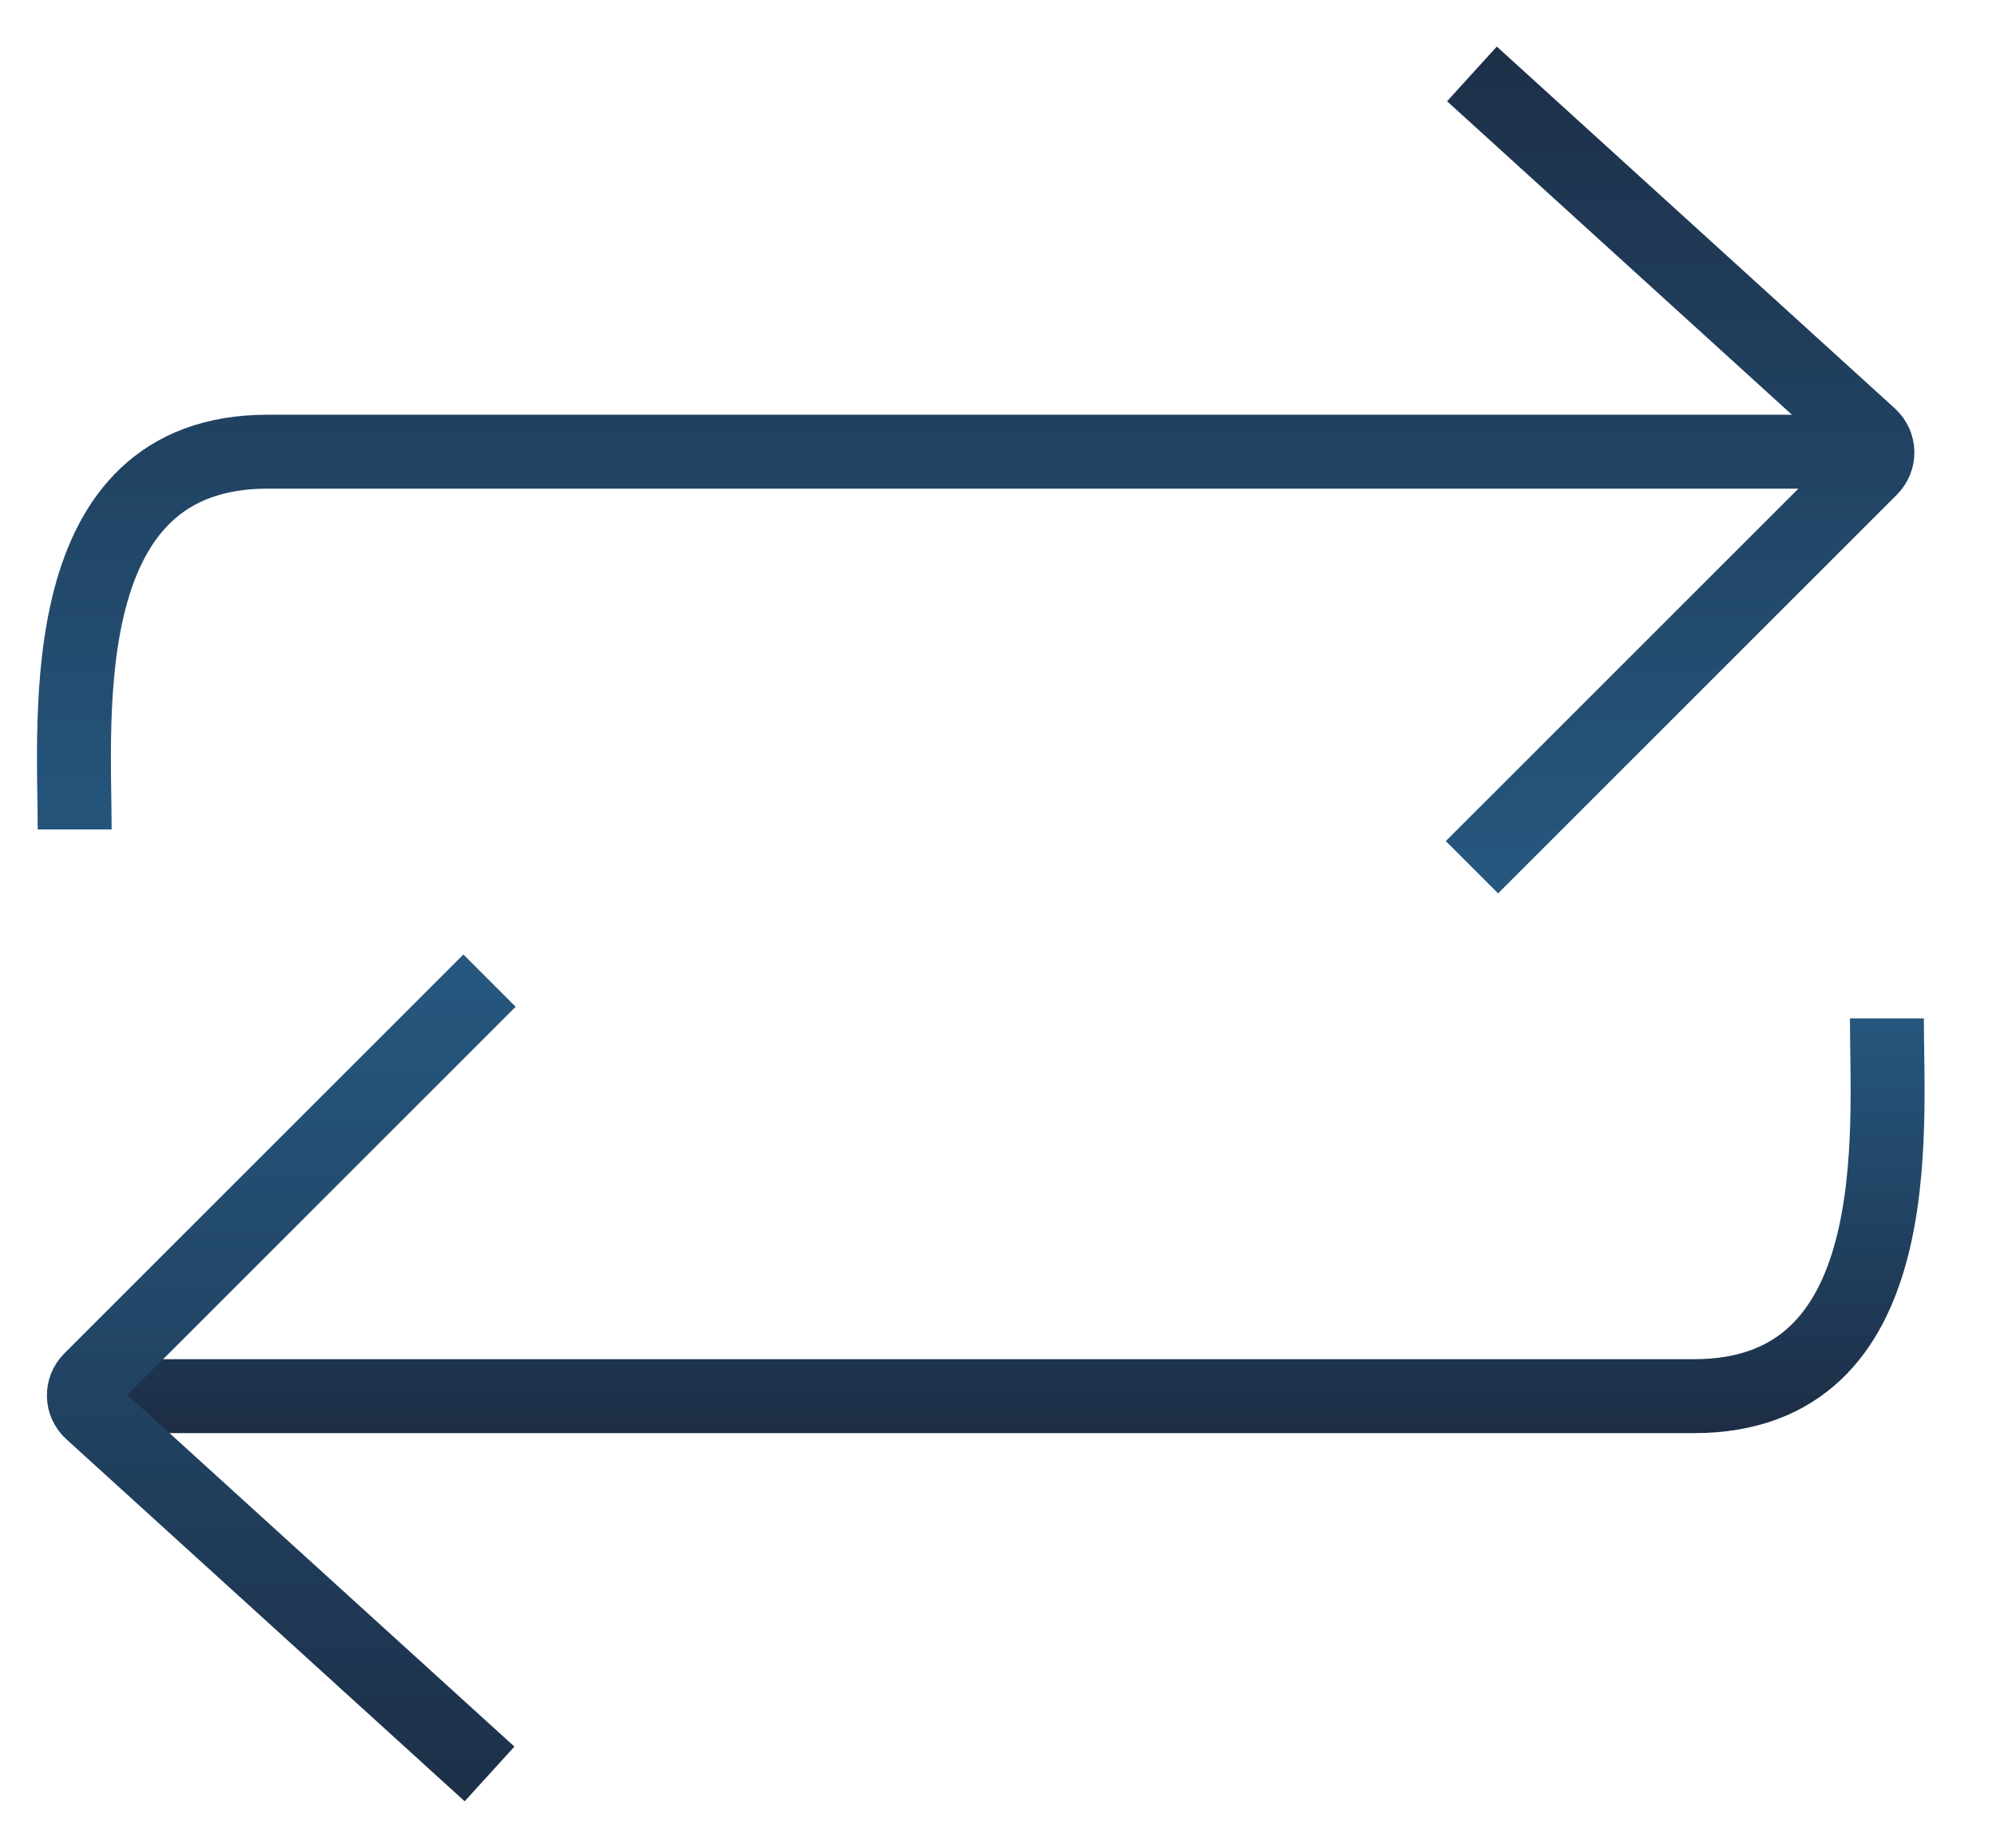 <svg width="27" height="25" viewBox="0 0 27 25" fill="none" xmlns="http://www.w3.org/2000/svg">
<path d="M1.01 11.222C1.01 9.689 0.697 6.111 3.619 6.111H25.533M19.911 1L25.295 5.895C25.425 6.013 25.43 6.215 25.306 6.339L19.911 11.733" stroke="url(#paint0_linear)"/>
<path d="M25.524 13.778C25.524 15.311 25.837 18.889 22.915 18.889C19.993 18.889 7.087 18.889 1 18.889" stroke="url(#paint1_linear)"/>
<path d="M6.622 24L1.233 19.101C1.106 18.985 1.101 18.788 1.222 18.666L6.622 13.267" stroke="url(#paint2_linear)"/>
<defs>
<linearGradient id="paint0_linear" x1="13.267" y1="-4.806" x2="13.267" y2="19.832" gradientUnits="userSpaceOnUse">
<stop stop-color="#191C2D"/>
<stop offset="1" stop-color="#2B73A5"/>
</linearGradient>
<linearGradient id="paint1_linear" x1="13.267" y1="21.654" x2="13.267" y2="9.921" gradientUnits="userSpaceOnUse">
<stop stop-color="#191C2D"/>
<stop offset="1" stop-color="#2B73A5"/>
</linearGradient>
<linearGradient id="paint2_linear" x1="3.811" y1="29.806" x2="3.811" y2="5.168" gradientUnits="userSpaceOnUse">
<stop stop-color="#191C2D"/>
<stop offset="1" stop-color="#2B73A5"/>
</linearGradient>
</defs>
</svg>
